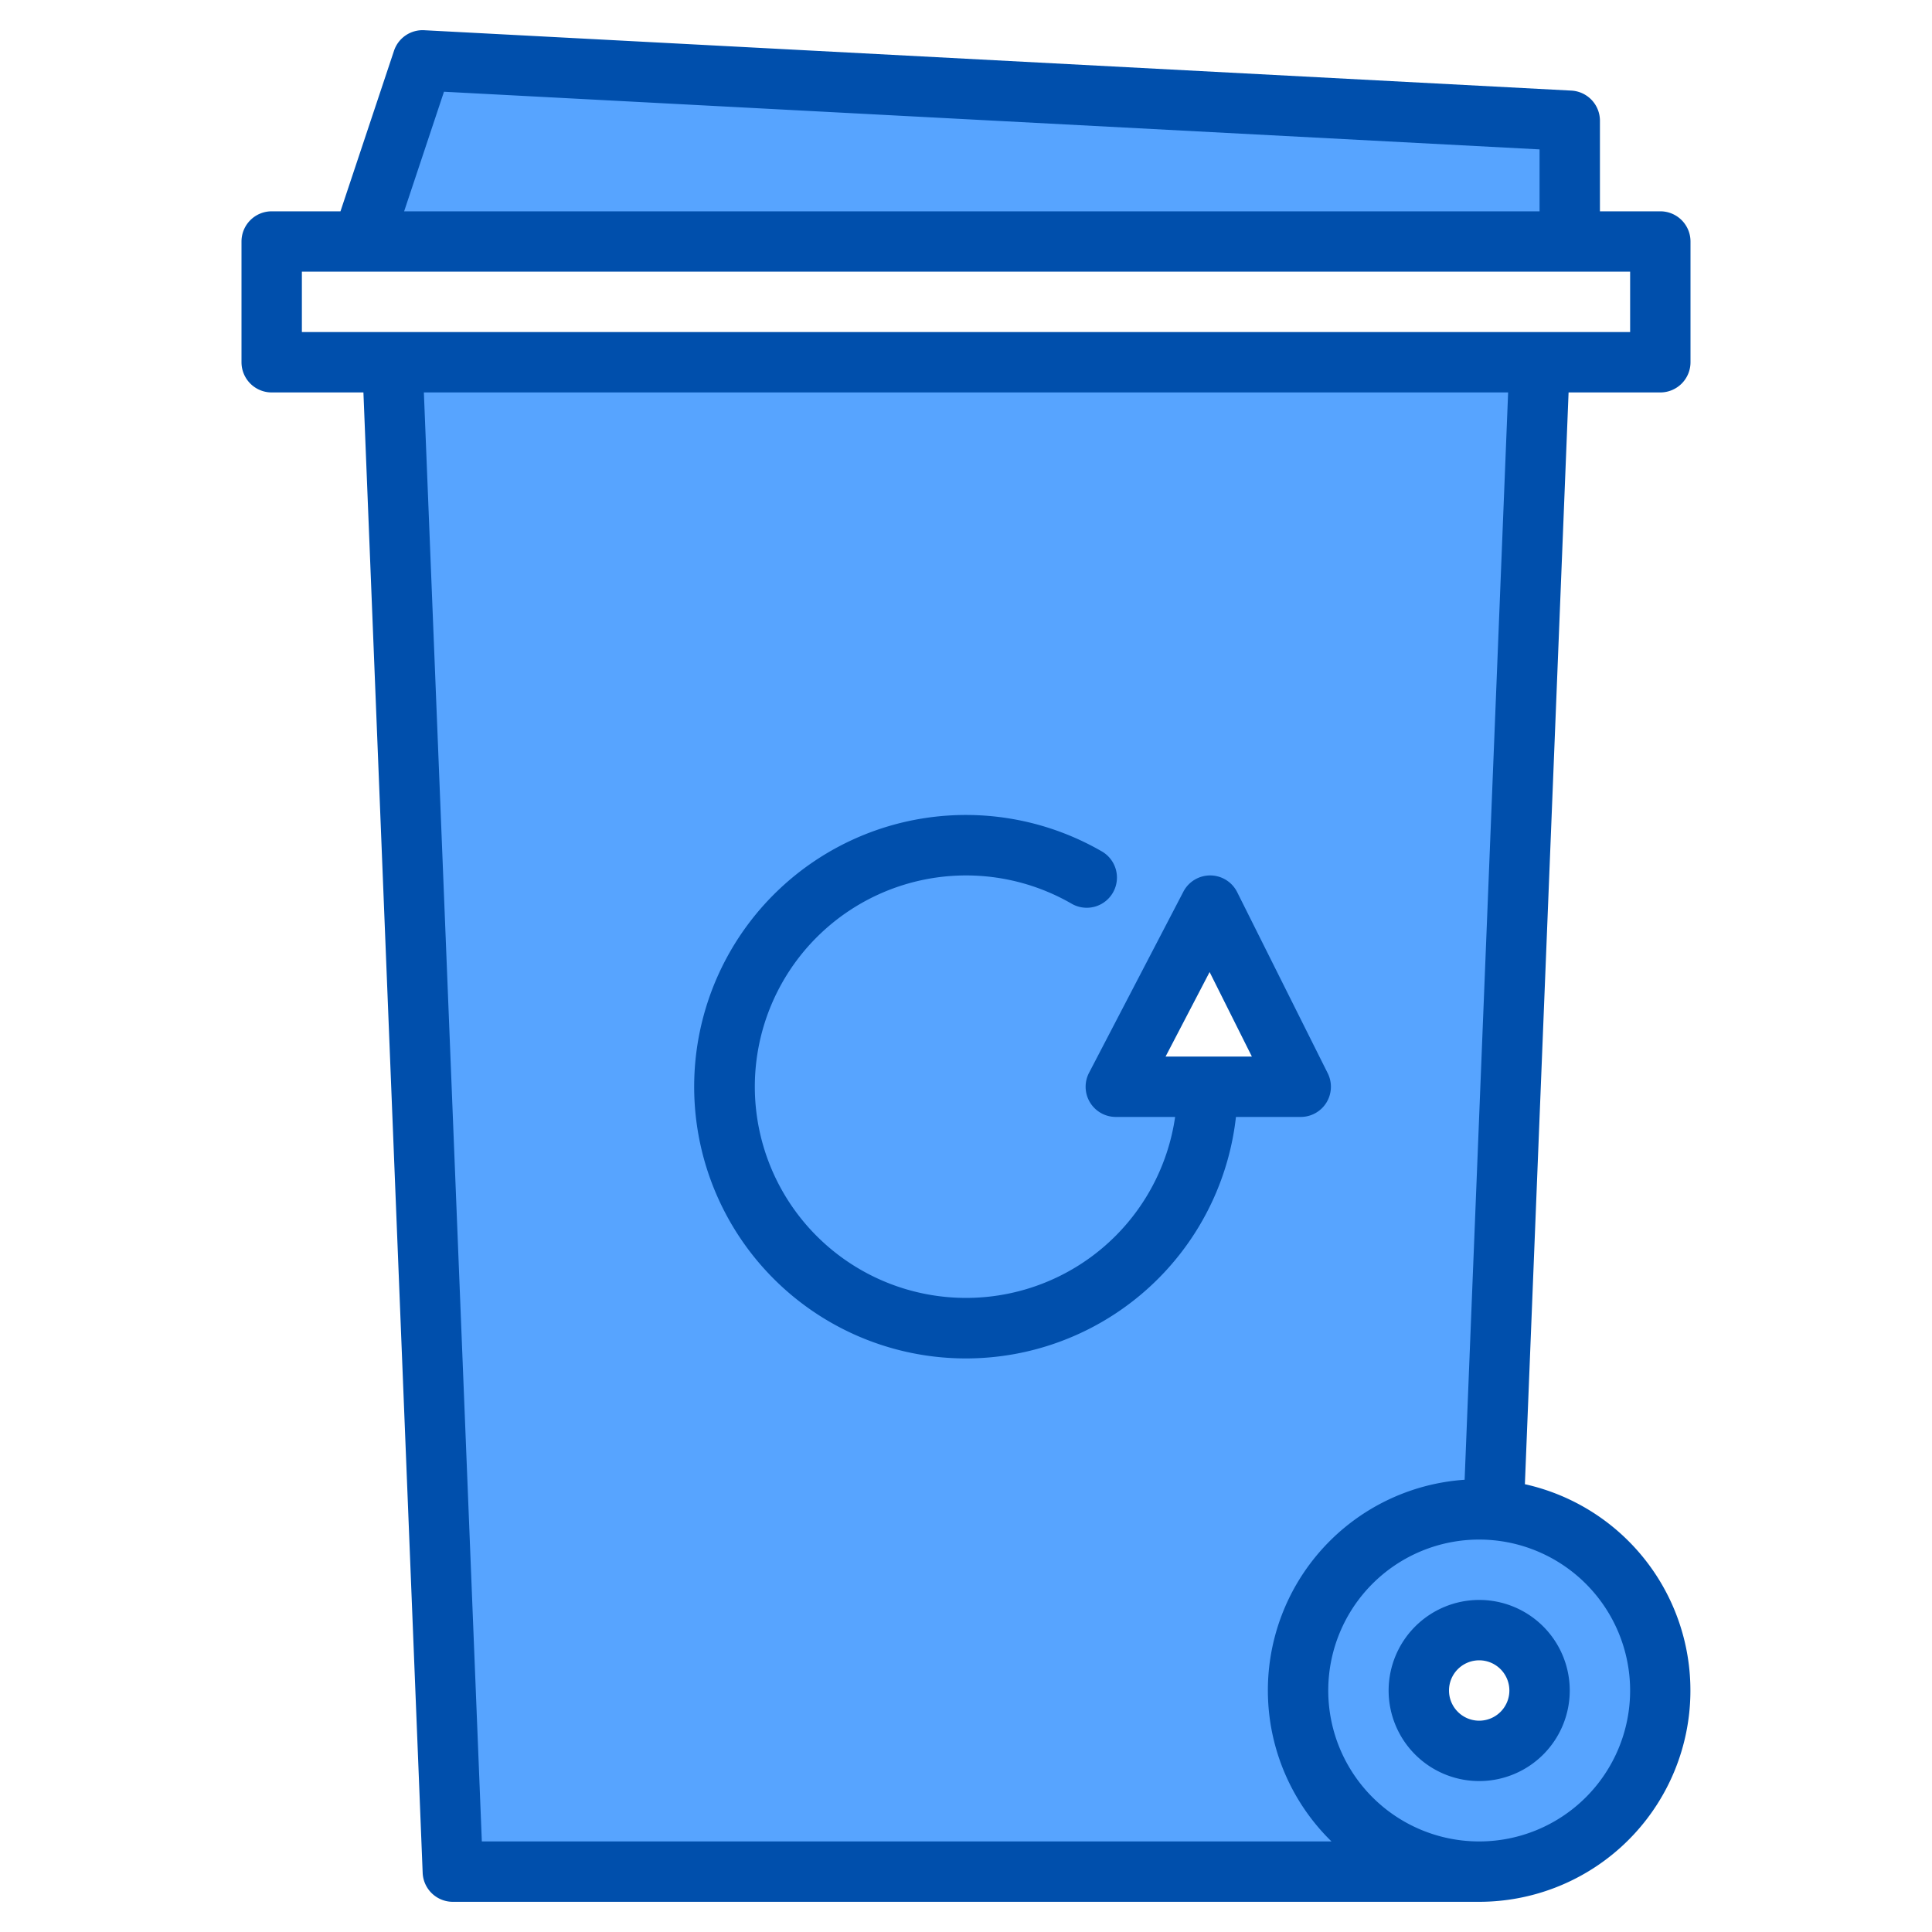 <svg height="512" viewBox="0 0 512 512" width="512" xmlns="http://www.w3.org/2000/svg"><g><g fill="#57a4ff"><path d="m416 32-304-16-16 48h320z"/><path d="m395.83 400.15 12.17-304.15h-304l16 400h272a48 48 0 0 0 3.83-95.85zm-75.13-160.15 24 48h-49zm72.58 223.95c-.42.03-.85.05-1.28.05a16 16 0 0 1 0-32 16.454 16.454 0 0 1 2.55.2 16 16 0 0 1 -1.27 31.75z"/></g><g fill="#004fac"><path d="m440 104a8 8 0 0 0 8-8v-32a8 8 0 0 0 -8-8h-16v-24a8 8 0 0 0 -7.58-7.99l-304-16a7.99 7.99 0 0 0 -8.01 5.46l-14.18 42.53h-18.23a8 8 0 0 0 -8 8v32a8 8 0 0 0 8 8h24.31l15.7 392.32a8 8 0 0 0 7.99 7.68h272a56 56 0 0 0 12.11-110.67l11.58-289.33zm-322.34-79.69 290.34 15.28v16.41h-300.9zm10.03 463.69-15.36-384h287.34l-11.53 288.15a55.95 55.95 0 0 0 -35.28 95.85zm304.31-40a40 40 0 1 1 -40-40 40.04 40.04 0 0 1 40 40zm-352-360v-16h352v16z"/><path d="m351.86 284.42-24-48a8 8 0 0 0 -7.09-4.42h-.07a7.992 7.992 0 0 0 -7.09 4.3l-25 48a8 8 0 0 0 7.09 11.7h15.72a55.98 55.98 0 1 1 -27.43-56.51 8 8 0 0 0 8.02-13.85 72.012 72.012 0 1 0 35.53 70.36h17.16a8 8 0 0 0 7.16-11.58zm-42.97-4.42 11.67-22.4 11.2 22.4z"/><path d="m368 448a24 24 0 1 0 24-24 24.027 24.027 0 0 0 -24 24zm32 0a8 8 0 1 1 -8-8 8.009 8.009 0 0 1 8 8z"/></g></g></svg>